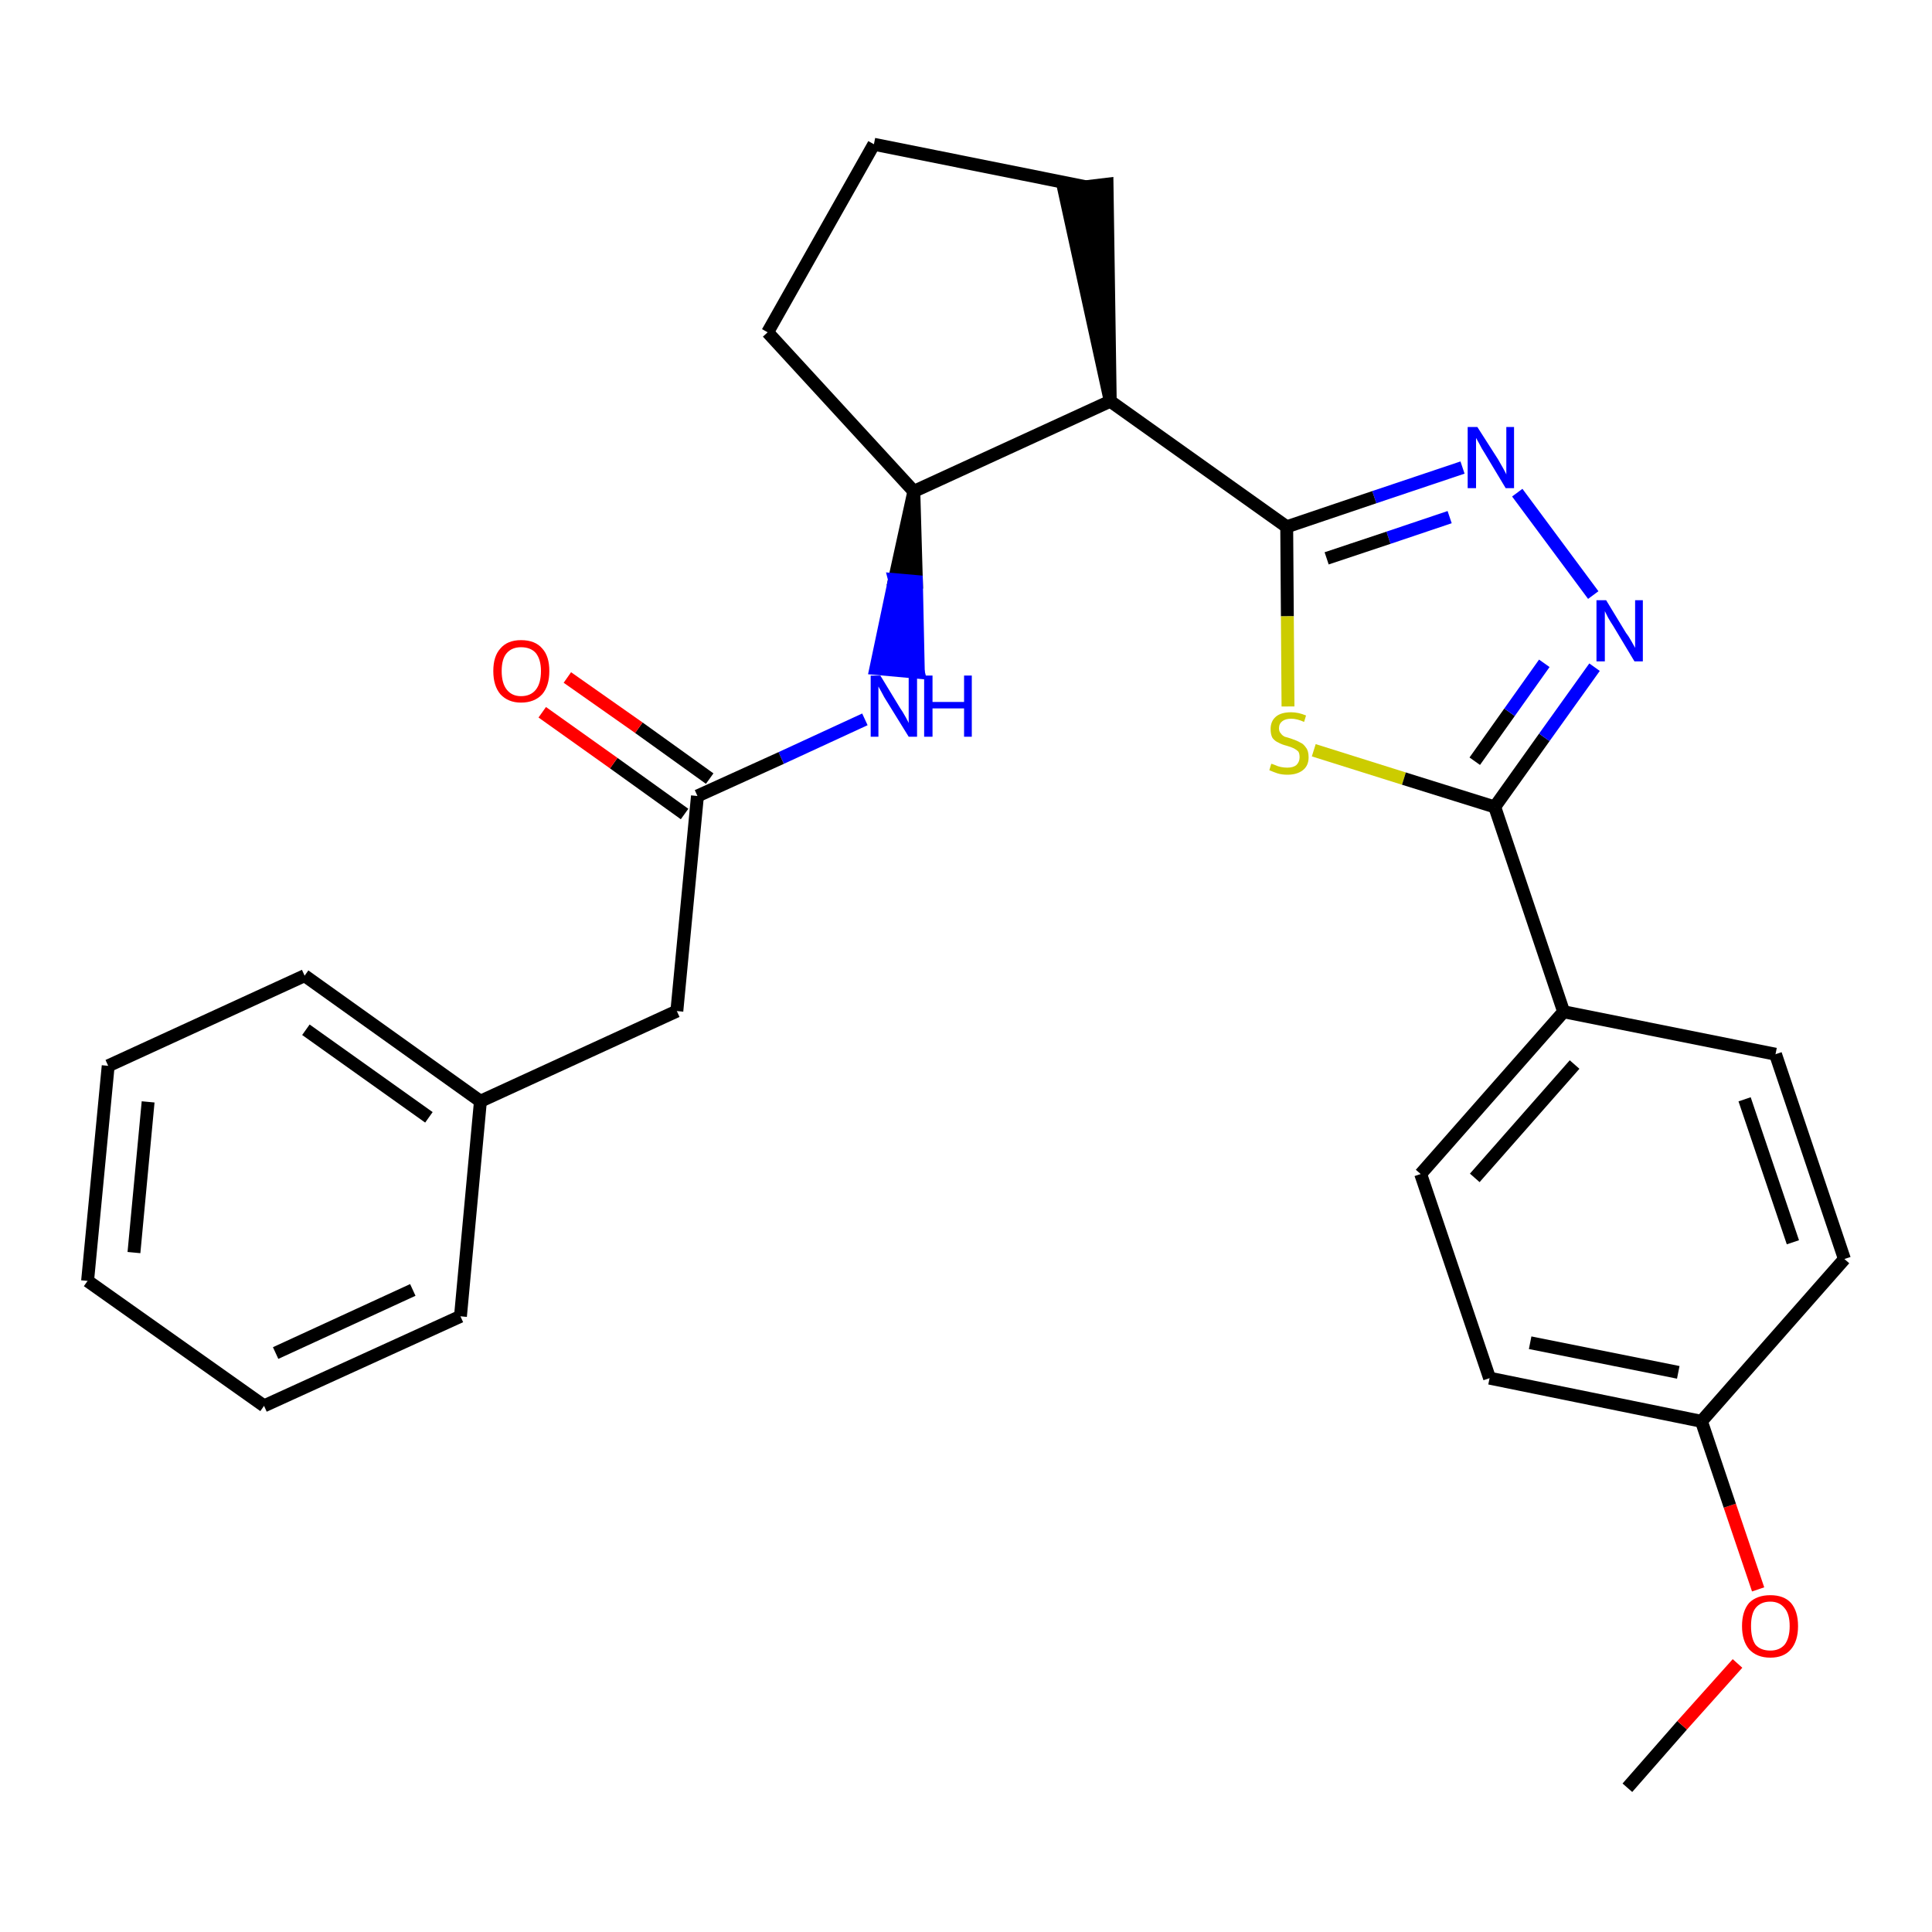 <?xml version='1.0' encoding='iso-8859-1'?>
<svg version='1.1' baseProfile='full'
              xmlns='http://www.w3.org/2000/svg'
                      xmlns:rdkit='http://www.rdkit.org/xml'
                      xmlns:xlink='http://www.w3.org/1999/xlink'
                  xml:space='preserve'
width='300px' height='300px' viewBox='0 0 300 300'>
<!-- END OF HEADER -->
<path class='bond-0 atom-0 atom-1' d='M 252.7,277.6 L 261.2,267.9' style='fill:none;fill-rule:evenodd;stroke:#000000;stroke-width:2.0px;stroke-linecap:butt;stroke-linejoin:miter;stroke-opacity:1' />
<path class='bond-0 atom-0 atom-1' d='M 261.2,267.9 L 269.8,258.3' style='fill:none;fill-rule:evenodd;stroke:#FF0000;stroke-width:2.0px;stroke-linecap:butt;stroke-linejoin:miter;stroke-opacity:1' />
<path class='bond-1 atom-1 atom-2' d='M 273.0,246.8 L 268.6,233.8' style='fill:none;fill-rule:evenodd;stroke:#FF0000;stroke-width:2.0px;stroke-linecap:butt;stroke-linejoin:miter;stroke-opacity:1' />
<path class='bond-1 atom-1 atom-2' d='M 268.6,233.8 L 264.2,220.7' style='fill:none;fill-rule:evenodd;stroke:#000000;stroke-width:2.0px;stroke-linecap:butt;stroke-linejoin:miter;stroke-opacity:1' />
<path class='bond-2 atom-2 atom-3' d='M 264.2,220.7 L 231.3,214.0' style='fill:none;fill-rule:evenodd;stroke:#000000;stroke-width:2.0px;stroke-linecap:butt;stroke-linejoin:miter;stroke-opacity:1' />
<path class='bond-2 atom-2 atom-3' d='M 260.6,213.1 L 237.6,208.5' style='fill:none;fill-rule:evenodd;stroke:#000000;stroke-width:2.0px;stroke-linecap:butt;stroke-linejoin:miter;stroke-opacity:1' />
<path class='bond-27 atom-27 atom-2' d='M 286.4,195.5 L 264.2,220.7' style='fill:none;fill-rule:evenodd;stroke:#000000;stroke-width:2.0px;stroke-linecap:butt;stroke-linejoin:miter;stroke-opacity:1' />
<path class='bond-3 atom-3 atom-4' d='M 231.3,214.0 L 220.6,182.3' style='fill:none;fill-rule:evenodd;stroke:#000000;stroke-width:2.0px;stroke-linecap:butt;stroke-linejoin:miter;stroke-opacity:1' />
<path class='bond-4 atom-4 atom-5' d='M 220.6,182.3 L 242.8,157.1' style='fill:none;fill-rule:evenodd;stroke:#000000;stroke-width:2.0px;stroke-linecap:butt;stroke-linejoin:miter;stroke-opacity:1' />
<path class='bond-4 atom-4 atom-5' d='M 229.0,182.9 L 244.5,165.3' style='fill:none;fill-rule:evenodd;stroke:#000000;stroke-width:2.0px;stroke-linecap:butt;stroke-linejoin:miter;stroke-opacity:1' />
<path class='bond-5 atom-5 atom-6' d='M 242.8,157.1 L 232.1,125.3' style='fill:none;fill-rule:evenodd;stroke:#000000;stroke-width:2.0px;stroke-linecap:butt;stroke-linejoin:miter;stroke-opacity:1' />
<path class='bond-25 atom-5 atom-26' d='M 242.8,157.1 L 275.7,163.7' style='fill:none;fill-rule:evenodd;stroke:#000000;stroke-width:2.0px;stroke-linecap:butt;stroke-linejoin:miter;stroke-opacity:1' />
<path class='bond-6 atom-6 atom-7' d='M 232.1,125.3 L 239.8,114.5' style='fill:none;fill-rule:evenodd;stroke:#000000;stroke-width:2.0px;stroke-linecap:butt;stroke-linejoin:miter;stroke-opacity:1' />
<path class='bond-6 atom-6 atom-7' d='M 239.8,114.5 L 247.6,103.6' style='fill:none;fill-rule:evenodd;stroke:#0000FF;stroke-width:2.0px;stroke-linecap:butt;stroke-linejoin:miter;stroke-opacity:1' />
<path class='bond-6 atom-6 atom-7' d='M 229.0,118.2 L 234.4,110.6' style='fill:none;fill-rule:evenodd;stroke:#000000;stroke-width:2.0px;stroke-linecap:butt;stroke-linejoin:miter;stroke-opacity:1' />
<path class='bond-6 atom-6 atom-7' d='M 234.4,110.6 L 239.8,103.0' style='fill:none;fill-rule:evenodd;stroke:#0000FF;stroke-width:2.0px;stroke-linecap:butt;stroke-linejoin:miter;stroke-opacity:1' />
<path class='bond-28 atom-25 atom-6' d='M 204.0,116.5 L 218.0,120.9' style='fill:none;fill-rule:evenodd;stroke:#CCCC00;stroke-width:2.0px;stroke-linecap:butt;stroke-linejoin:miter;stroke-opacity:1' />
<path class='bond-28 atom-25 atom-6' d='M 218.0,120.9 L 232.1,125.3' style='fill:none;fill-rule:evenodd;stroke:#000000;stroke-width:2.0px;stroke-linecap:butt;stroke-linejoin:miter;stroke-opacity:1' />
<path class='bond-7 atom-7 atom-8' d='M 247.4,92.4 L 235.6,76.5' style='fill:none;fill-rule:evenodd;stroke:#0000FF;stroke-width:2.0px;stroke-linecap:butt;stroke-linejoin:miter;stroke-opacity:1' />
<path class='bond-8 atom-8 atom-9' d='M 227.1,72.6 L 213.4,77.2' style='fill:none;fill-rule:evenodd;stroke:#0000FF;stroke-width:2.0px;stroke-linecap:butt;stroke-linejoin:miter;stroke-opacity:1' />
<path class='bond-8 atom-8 atom-9' d='M 213.4,77.2 L 199.8,81.8' style='fill:none;fill-rule:evenodd;stroke:#000000;stroke-width:2.0px;stroke-linecap:butt;stroke-linejoin:miter;stroke-opacity:1' />
<path class='bond-8 atom-8 atom-9' d='M 225.1,80.3 L 215.6,83.5' style='fill:none;fill-rule:evenodd;stroke:#0000FF;stroke-width:2.0px;stroke-linecap:butt;stroke-linejoin:miter;stroke-opacity:1' />
<path class='bond-8 atom-8 atom-9' d='M 215.6,83.5 L 206.0,86.7' style='fill:none;fill-rule:evenodd;stroke:#000000;stroke-width:2.0px;stroke-linecap:butt;stroke-linejoin:miter;stroke-opacity:1' />
<path class='bond-9 atom-9 atom-10' d='M 199.8,81.8 L 172.4,62.3' style='fill:none;fill-rule:evenodd;stroke:#000000;stroke-width:2.0px;stroke-linecap:butt;stroke-linejoin:miter;stroke-opacity:1' />
<path class='bond-24 atom-9 atom-25' d='M 199.8,81.8 L 199.9,95.7' style='fill:none;fill-rule:evenodd;stroke:#000000;stroke-width:2.0px;stroke-linecap:butt;stroke-linejoin:miter;stroke-opacity:1' />
<path class='bond-24 atom-9 atom-25' d='M 199.9,95.7 L 200.0,109.7' style='fill:none;fill-rule:evenodd;stroke:#CCCC00;stroke-width:2.0px;stroke-linecap:butt;stroke-linejoin:miter;stroke-opacity:1' />
<path class='bond-10 atom-10 atom-11' d='M 172.4,62.3 L 171.9,28.6 L 165.2,29.4 Z' style='fill:#000000;fill-rule:evenodd;fill-opacity:1;stroke:#000000;stroke-width:2.0px;stroke-linecap:butt;stroke-linejoin:miter;stroke-opacity:1;' />
<path class='bond-29 atom-14 atom-10' d='M 141.9,76.3 L 172.4,62.3' style='fill:none;fill-rule:evenodd;stroke:#000000;stroke-width:2.0px;stroke-linecap:butt;stroke-linejoin:miter;stroke-opacity:1' />
<path class='bond-11 atom-11 atom-12' d='M 168.6,29.0 L 135.7,22.4' style='fill:none;fill-rule:evenodd;stroke:#000000;stroke-width:2.0px;stroke-linecap:butt;stroke-linejoin:miter;stroke-opacity:1' />
<path class='bond-12 atom-12 atom-13' d='M 135.7,22.4 L 119.2,51.6' style='fill:none;fill-rule:evenodd;stroke:#000000;stroke-width:2.0px;stroke-linecap:butt;stroke-linejoin:miter;stroke-opacity:1' />
<path class='bond-13 atom-13 atom-14' d='M 119.2,51.6 L 141.9,76.3' style='fill:none;fill-rule:evenodd;stroke:#000000;stroke-width:2.0px;stroke-linecap:butt;stroke-linejoin:miter;stroke-opacity:1' />
<path class='bond-14 atom-14 atom-15' d='M 141.9,76.3 L 138.9,90.0 L 142.3,90.3 Z' style='fill:#000000;fill-rule:evenodd;fill-opacity:1;stroke:#000000;stroke-width:2.0px;stroke-linecap:butt;stroke-linejoin:miter;stroke-opacity:1;' />
<path class='bond-14 atom-14 atom-15' d='M 138.9,90.0 L 142.6,104.4 L 136.0,103.8 Z' style='fill:#0000FF;fill-rule:evenodd;fill-opacity:1;stroke:#0000FF;stroke-width:2.0px;stroke-linecap:butt;stroke-linejoin:miter;stroke-opacity:1;' />
<path class='bond-14 atom-14 atom-15' d='M 138.9,90.0 L 142.3,90.3 L 142.6,104.4 Z' style='fill:#0000FF;fill-rule:evenodd;fill-opacity:1;stroke:#0000FF;stroke-width:2.0px;stroke-linecap:butt;stroke-linejoin:miter;stroke-opacity:1;' />
<path class='bond-15 atom-15 atom-16' d='M 134.3,111.7 L 121.3,117.7' style='fill:none;fill-rule:evenodd;stroke:#0000FF;stroke-width:2.0px;stroke-linecap:butt;stroke-linejoin:miter;stroke-opacity:1' />
<path class='bond-15 atom-15 atom-16' d='M 121.3,117.7 L 108.3,123.6' style='fill:none;fill-rule:evenodd;stroke:#000000;stroke-width:2.0px;stroke-linecap:butt;stroke-linejoin:miter;stroke-opacity:1' />
<path class='bond-16 atom-16 atom-17' d='M 110.2,120.9 L 99.2,113.0' style='fill:none;fill-rule:evenodd;stroke:#000000;stroke-width:2.0px;stroke-linecap:butt;stroke-linejoin:miter;stroke-opacity:1' />
<path class='bond-16 atom-16 atom-17' d='M 99.2,113.0 L 88.1,105.2' style='fill:none;fill-rule:evenodd;stroke:#FF0000;stroke-width:2.0px;stroke-linecap:butt;stroke-linejoin:miter;stroke-opacity:1' />
<path class='bond-16 atom-16 atom-17' d='M 106.3,126.4 L 95.3,118.5' style='fill:none;fill-rule:evenodd;stroke:#000000;stroke-width:2.0px;stroke-linecap:butt;stroke-linejoin:miter;stroke-opacity:1' />
<path class='bond-16 atom-16 atom-17' d='M 95.3,118.5 L 84.2,110.6' style='fill:none;fill-rule:evenodd;stroke:#FF0000;stroke-width:2.0px;stroke-linecap:butt;stroke-linejoin:miter;stroke-opacity:1' />
<path class='bond-17 atom-16 atom-18' d='M 108.3,123.6 L 105.1,157.0' style='fill:none;fill-rule:evenodd;stroke:#000000;stroke-width:2.0px;stroke-linecap:butt;stroke-linejoin:miter;stroke-opacity:1' />
<path class='bond-18 atom-18 atom-19' d='M 105.1,157.0 L 74.6,171.0' style='fill:none;fill-rule:evenodd;stroke:#000000;stroke-width:2.0px;stroke-linecap:butt;stroke-linejoin:miter;stroke-opacity:1' />
<path class='bond-19 atom-19 atom-20' d='M 74.6,171.0 L 47.3,151.5' style='fill:none;fill-rule:evenodd;stroke:#000000;stroke-width:2.0px;stroke-linecap:butt;stroke-linejoin:miter;stroke-opacity:1' />
<path class='bond-19 atom-19 atom-20' d='M 66.6,173.5 L 47.5,159.9' style='fill:none;fill-rule:evenodd;stroke:#000000;stroke-width:2.0px;stroke-linecap:butt;stroke-linejoin:miter;stroke-opacity:1' />
<path class='bond-30 atom-24 atom-19' d='M 71.5,204.4 L 74.6,171.0' style='fill:none;fill-rule:evenodd;stroke:#000000;stroke-width:2.0px;stroke-linecap:butt;stroke-linejoin:miter;stroke-opacity:1' />
<path class='bond-20 atom-20 atom-21' d='M 47.3,151.5 L 16.8,165.5' style='fill:none;fill-rule:evenodd;stroke:#000000;stroke-width:2.0px;stroke-linecap:butt;stroke-linejoin:miter;stroke-opacity:1' />
<path class='bond-21 atom-21 atom-22' d='M 16.8,165.5 L 13.6,198.9' style='fill:none;fill-rule:evenodd;stroke:#000000;stroke-width:2.0px;stroke-linecap:butt;stroke-linejoin:miter;stroke-opacity:1' />
<path class='bond-21 atom-21 atom-22' d='M 23.0,171.1 L 20.8,194.5' style='fill:none;fill-rule:evenodd;stroke:#000000;stroke-width:2.0px;stroke-linecap:butt;stroke-linejoin:miter;stroke-opacity:1' />
<path class='bond-22 atom-22 atom-23' d='M 13.6,198.9 L 41.0,218.3' style='fill:none;fill-rule:evenodd;stroke:#000000;stroke-width:2.0px;stroke-linecap:butt;stroke-linejoin:miter;stroke-opacity:1' />
<path class='bond-23 atom-23 atom-24' d='M 41.0,218.3 L 71.5,204.4' style='fill:none;fill-rule:evenodd;stroke:#000000;stroke-width:2.0px;stroke-linecap:butt;stroke-linejoin:miter;stroke-opacity:1' />
<path class='bond-23 atom-23 atom-24' d='M 42.8,210.1 L 64.1,200.3' style='fill:none;fill-rule:evenodd;stroke:#000000;stroke-width:2.0px;stroke-linecap:butt;stroke-linejoin:miter;stroke-opacity:1' />
<path class='bond-26 atom-26 atom-27' d='M 275.7,163.7 L 286.4,195.5' style='fill:none;fill-rule:evenodd;stroke:#000000;stroke-width:2.0px;stroke-linecap:butt;stroke-linejoin:miter;stroke-opacity:1' />
<path class='bond-26 atom-26 atom-27' d='M 270.9,170.7 L 278.4,192.9' style='fill:none;fill-rule:evenodd;stroke:#000000;stroke-width:2.0px;stroke-linecap:butt;stroke-linejoin:miter;stroke-opacity:1' />
<path  class='atom-1' d='M 270.5 252.5
Q 270.5 250.2, 271.6 248.9
Q 272.8 247.7, 274.9 247.7
Q 277.0 247.7, 278.1 248.9
Q 279.2 250.2, 279.2 252.5
Q 279.2 254.8, 278.1 256.1
Q 277.0 257.4, 274.9 257.4
Q 272.8 257.4, 271.6 256.1
Q 270.5 254.8, 270.5 252.5
M 274.9 256.3
Q 276.3 256.3, 277.1 255.4
Q 277.9 254.4, 277.9 252.5
Q 277.9 250.6, 277.1 249.7
Q 276.3 248.7, 274.9 248.7
Q 273.4 248.7, 272.6 249.7
Q 271.9 250.6, 271.9 252.5
Q 271.9 254.4, 272.6 255.4
Q 273.4 256.3, 274.9 256.3
' fill='#FF0000'/>
<path  class='atom-7' d='M 249.4 93.2
L 252.5 98.3
Q 252.9 98.8, 253.4 99.7
Q 253.9 100.6, 253.9 100.6
L 253.9 93.2
L 255.1 93.2
L 255.1 102.7
L 253.8 102.7
L 250.5 97.2
Q 250.1 96.6, 249.7 95.9
Q 249.3 95.1, 249.2 94.9
L 249.2 102.7
L 247.9 102.7
L 247.9 93.2
L 249.4 93.2
' fill='#0000FF'/>
<path  class='atom-8' d='M 229.4 66.3
L 232.6 71.3
Q 232.9 71.8, 233.4 72.7
Q 233.9 73.6, 233.9 73.7
L 233.9 66.3
L 235.1 66.3
L 235.1 75.8
L 233.8 75.8
L 230.5 70.3
Q 230.1 69.7, 229.7 68.9
Q 229.3 68.2, 229.2 68.0
L 229.2 75.8
L 227.9 75.8
L 227.9 66.3
L 229.4 66.3
' fill='#0000FF'/>
<path  class='atom-15' d='M 136.7 104.9
L 139.8 110.0
Q 140.1 110.4, 140.6 111.3
Q 141.1 112.2, 141.1 112.3
L 141.1 104.9
L 142.4 104.9
L 142.4 114.4
L 141.1 114.4
L 137.7 108.9
Q 137.3 108.3, 136.9 107.5
Q 136.5 106.8, 136.4 106.6
L 136.4 114.4
L 135.2 114.4
L 135.2 104.9
L 136.7 104.9
' fill='#0000FF'/>
<path  class='atom-15' d='M 143.5 104.9
L 144.8 104.9
L 144.8 109.0
L 149.7 109.0
L 149.7 104.9
L 150.9 104.9
L 150.9 114.4
L 149.7 114.4
L 149.7 110.0
L 144.8 110.0
L 144.8 114.4
L 143.5 114.4
L 143.5 104.9
' fill='#0000FF'/>
<path  class='atom-17' d='M 76.6 104.2
Q 76.6 101.9, 77.7 100.7
Q 78.8 99.4, 80.9 99.4
Q 83.1 99.4, 84.2 100.7
Q 85.3 101.9, 85.3 104.2
Q 85.3 106.5, 84.2 107.8
Q 83.0 109.1, 80.9 109.1
Q 78.9 109.1, 77.7 107.8
Q 76.6 106.5, 76.6 104.2
M 80.9 108.1
Q 82.4 108.1, 83.2 107.1
Q 84.0 106.1, 84.0 104.2
Q 84.0 102.4, 83.2 101.4
Q 82.4 100.5, 80.9 100.5
Q 79.5 100.5, 78.7 101.4
Q 77.9 102.3, 77.9 104.2
Q 77.9 106.1, 78.7 107.1
Q 79.5 108.1, 80.9 108.1
' fill='#FF0000'/>
<path  class='atom-25' d='M 197.4 118.6
Q 197.5 118.6, 198.0 118.8
Q 198.4 119.0, 198.9 119.1
Q 199.4 119.2, 199.9 119.2
Q 200.8 119.2, 201.3 118.8
Q 201.8 118.3, 201.8 117.6
Q 201.8 117.0, 201.6 116.7
Q 201.3 116.4, 200.9 116.2
Q 200.5 116.0, 199.8 115.8
Q 199.0 115.6, 198.5 115.3
Q 198.0 115.1, 197.6 114.6
Q 197.3 114.1, 197.3 113.2
Q 197.3 112.0, 198.1 111.3
Q 198.9 110.6, 200.5 110.6
Q 201.6 110.6, 202.8 111.1
L 202.5 112.1
Q 201.4 111.6, 200.5 111.6
Q 199.6 111.6, 199.1 112.0
Q 198.6 112.4, 198.6 113.1
Q 198.6 113.6, 198.9 113.9
Q 199.1 114.2, 199.5 114.4
Q 199.9 114.5, 200.5 114.7
Q 201.4 115.0, 201.9 115.3
Q 202.4 115.5, 202.8 116.1
Q 203.2 116.6, 203.2 117.6
Q 203.2 118.9, 202.3 119.6
Q 201.4 120.3, 199.9 120.3
Q 199.1 120.3, 198.4 120.1
Q 197.8 119.9, 197.1 119.6
L 197.4 118.6
' fill='#CCCC00'/>
</svg>
